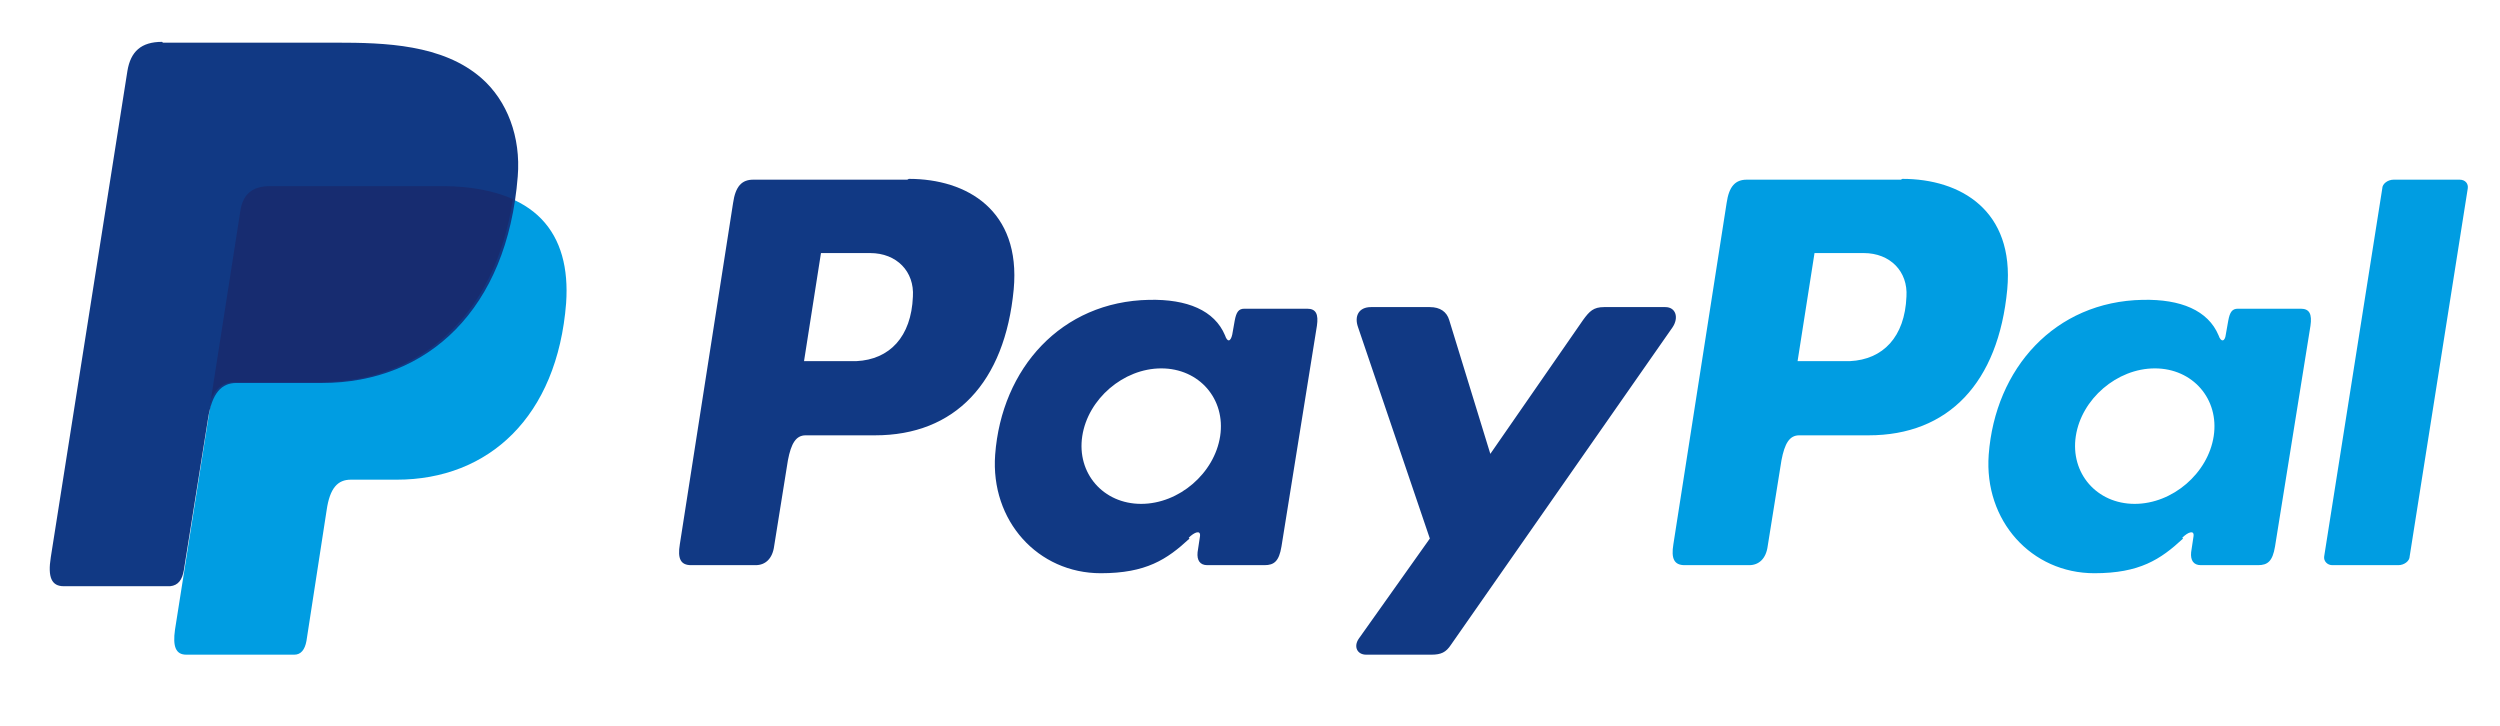 <svg width="31" height="9" viewBox="0 0 31 9" fill="none" xmlns="http://www.w3.org/2000/svg">
<path fill-rule="evenodd" clip-rule="evenodd" d="M3.36 2.318H5.5C6.65 2.318 7.08 2.898 7.02 3.758C6.91 5.168 6.06 5.948 4.92 5.948H4.35C4.19 5.948 4.09 6.048 4.05 6.328L3.8 7.948C3.78 8.058 3.73 8.118 3.65 8.118H2.31C2.18 8.118 2.14 8.018 2.17 7.808L2.99 2.608C3.02 2.398 3.14 2.298 3.36 2.298V2.318Z" fill="#009DE2"/>
<path fill-rule="evenodd" clip-rule="evenodd" d="M11.27 2.218C11.99 2.218 12.66 2.608 12.57 3.588C12.46 4.748 11.84 5.398 10.85 5.398H9.99C9.87 5.398 9.81 5.498 9.77 5.708L9.6 6.768C9.58 6.928 9.49 7.008 9.37 7.008H8.57C8.44 7.008 8.4 6.928 8.43 6.748L9.09 2.518C9.12 2.308 9.2 2.228 9.34 2.228H11.25L11.27 2.218ZM9.97 4.478H10.62C11.03 4.458 11.3 4.178 11.32 3.678C11.34 3.368 11.12 3.138 10.79 3.138H10.18L9.97 4.478ZM14.74 6.668C14.81 6.598 14.89 6.568 14.88 6.648L14.85 6.848C14.84 6.948 14.88 7.008 14.97 7.008H15.68C15.8 7.008 15.86 6.958 15.89 6.778L16.33 4.038C16.35 3.898 16.32 3.828 16.21 3.828H15.43C15.36 3.828 15.33 3.868 15.31 3.978L15.28 4.148C15.26 4.238 15.22 4.248 15.19 4.158C15.06 3.848 14.72 3.708 14.25 3.718C13.16 3.738 12.42 4.568 12.34 5.638C12.28 6.458 12.87 7.108 13.65 7.108C14.21 7.108 14.47 6.938 14.75 6.678L14.74 6.668ZM14.15 6.248C13.68 6.248 13.35 5.868 13.42 5.408C13.49 4.948 13.93 4.568 14.4 4.568C14.87 4.568 15.2 4.948 15.13 5.408C15.06 5.868 14.62 6.248 14.15 6.248ZM17.72 3.808H17C16.85 3.808 16.79 3.918 16.84 4.058L17.73 6.678L16.85 7.918C16.78 8.018 16.83 8.118 16.94 8.118H17.75C17.87 8.118 17.93 8.088 17.99 7.998L20.74 4.058C20.82 3.938 20.78 3.808 20.65 3.808H19.89C19.76 3.808 19.71 3.858 19.63 3.968L18.48 5.628L17.97 3.968C17.94 3.868 17.86 3.808 17.73 3.808H17.72Z" fill="#113984"/>
<path fill-rule="evenodd" clip-rule="evenodd" d="M23.59 2.218C24.31 2.218 24.98 2.608 24.89 3.588C24.78 4.748 24.16 5.398 23.17 5.398H22.31C22.19 5.398 22.13 5.498 22.09 5.708L21.92 6.768C21.9 6.928 21.81 7.008 21.69 7.008H20.89C20.76 7.008 20.72 6.928 20.75 6.748L21.41 2.518C21.44 2.308 21.52 2.228 21.66 2.228H23.57L23.59 2.218ZM22.29 4.478H22.94C23.35 4.458 23.62 4.178 23.64 3.678C23.66 3.368 23.44 3.138 23.11 3.138H22.5L22.29 4.478ZM27.06 6.668C27.13 6.598 27.21 6.568 27.2 6.648L27.17 6.848C27.16 6.948 27.2 7.008 27.29 7.008H28C28.12 7.008 28.18 6.958 28.21 6.778L28.65 4.038C28.67 3.898 28.64 3.828 28.53 3.828H27.75C27.68 3.828 27.65 3.868 27.63 3.978L27.6 4.148C27.59 4.238 27.54 4.248 27.51 4.158C27.38 3.848 27.04 3.708 26.57 3.718C25.48 3.738 24.74 4.568 24.66 5.638C24.6 6.458 25.19 7.108 25.97 7.108C26.53 7.108 26.79 6.938 27.07 6.678L27.06 6.668ZM26.47 6.248C26 6.248 25.67 5.868 25.74 5.408C25.81 4.948 26.25 4.568 26.72 4.568C27.19 4.568 27.52 4.948 27.45 5.408C27.38 5.868 26.94 6.248 26.47 6.248ZM29.74 7.008H28.92C28.86 7.008 28.81 6.958 28.82 6.898L29.54 2.338C29.54 2.278 29.61 2.228 29.68 2.228H30.5C30.57 2.228 30.61 2.278 30.6 2.338L29.88 6.898C29.88 6.958 29.81 7.008 29.74 7.008Z" fill="#009DE2"/>
<path fill-rule="evenodd" clip-rule="evenodd" d="M2.02 0.529H4.17C4.77 0.529 5.49 0.549 5.97 0.969C6.29 1.249 6.46 1.699 6.42 2.189C6.29 3.829 5.31 4.749 3.99 4.749H2.93C2.75 4.749 2.63 4.869 2.58 5.189L2.28 7.069C2.26 7.189 2.21 7.259 2.11 7.269H0.79C0.64 7.269 0.59 7.159 0.63 6.909L1.58 0.879C1.62 0.639 1.75 0.519 2.01 0.519L2.02 0.529Z" fill="#113984"/>
<path fill-rule="evenodd" clip-rule="evenodd" d="M2.61 4.988L2.98 2.618C3.01 2.408 3.13 2.308 3.35 2.308H5.49C5.84 2.308 6.13 2.368 6.36 2.468C6.14 3.928 5.2 4.738 3.97 4.738H2.91C2.77 4.738 2.67 4.808 2.6 4.988H2.61Z" fill="#172C70"/>
</svg>
